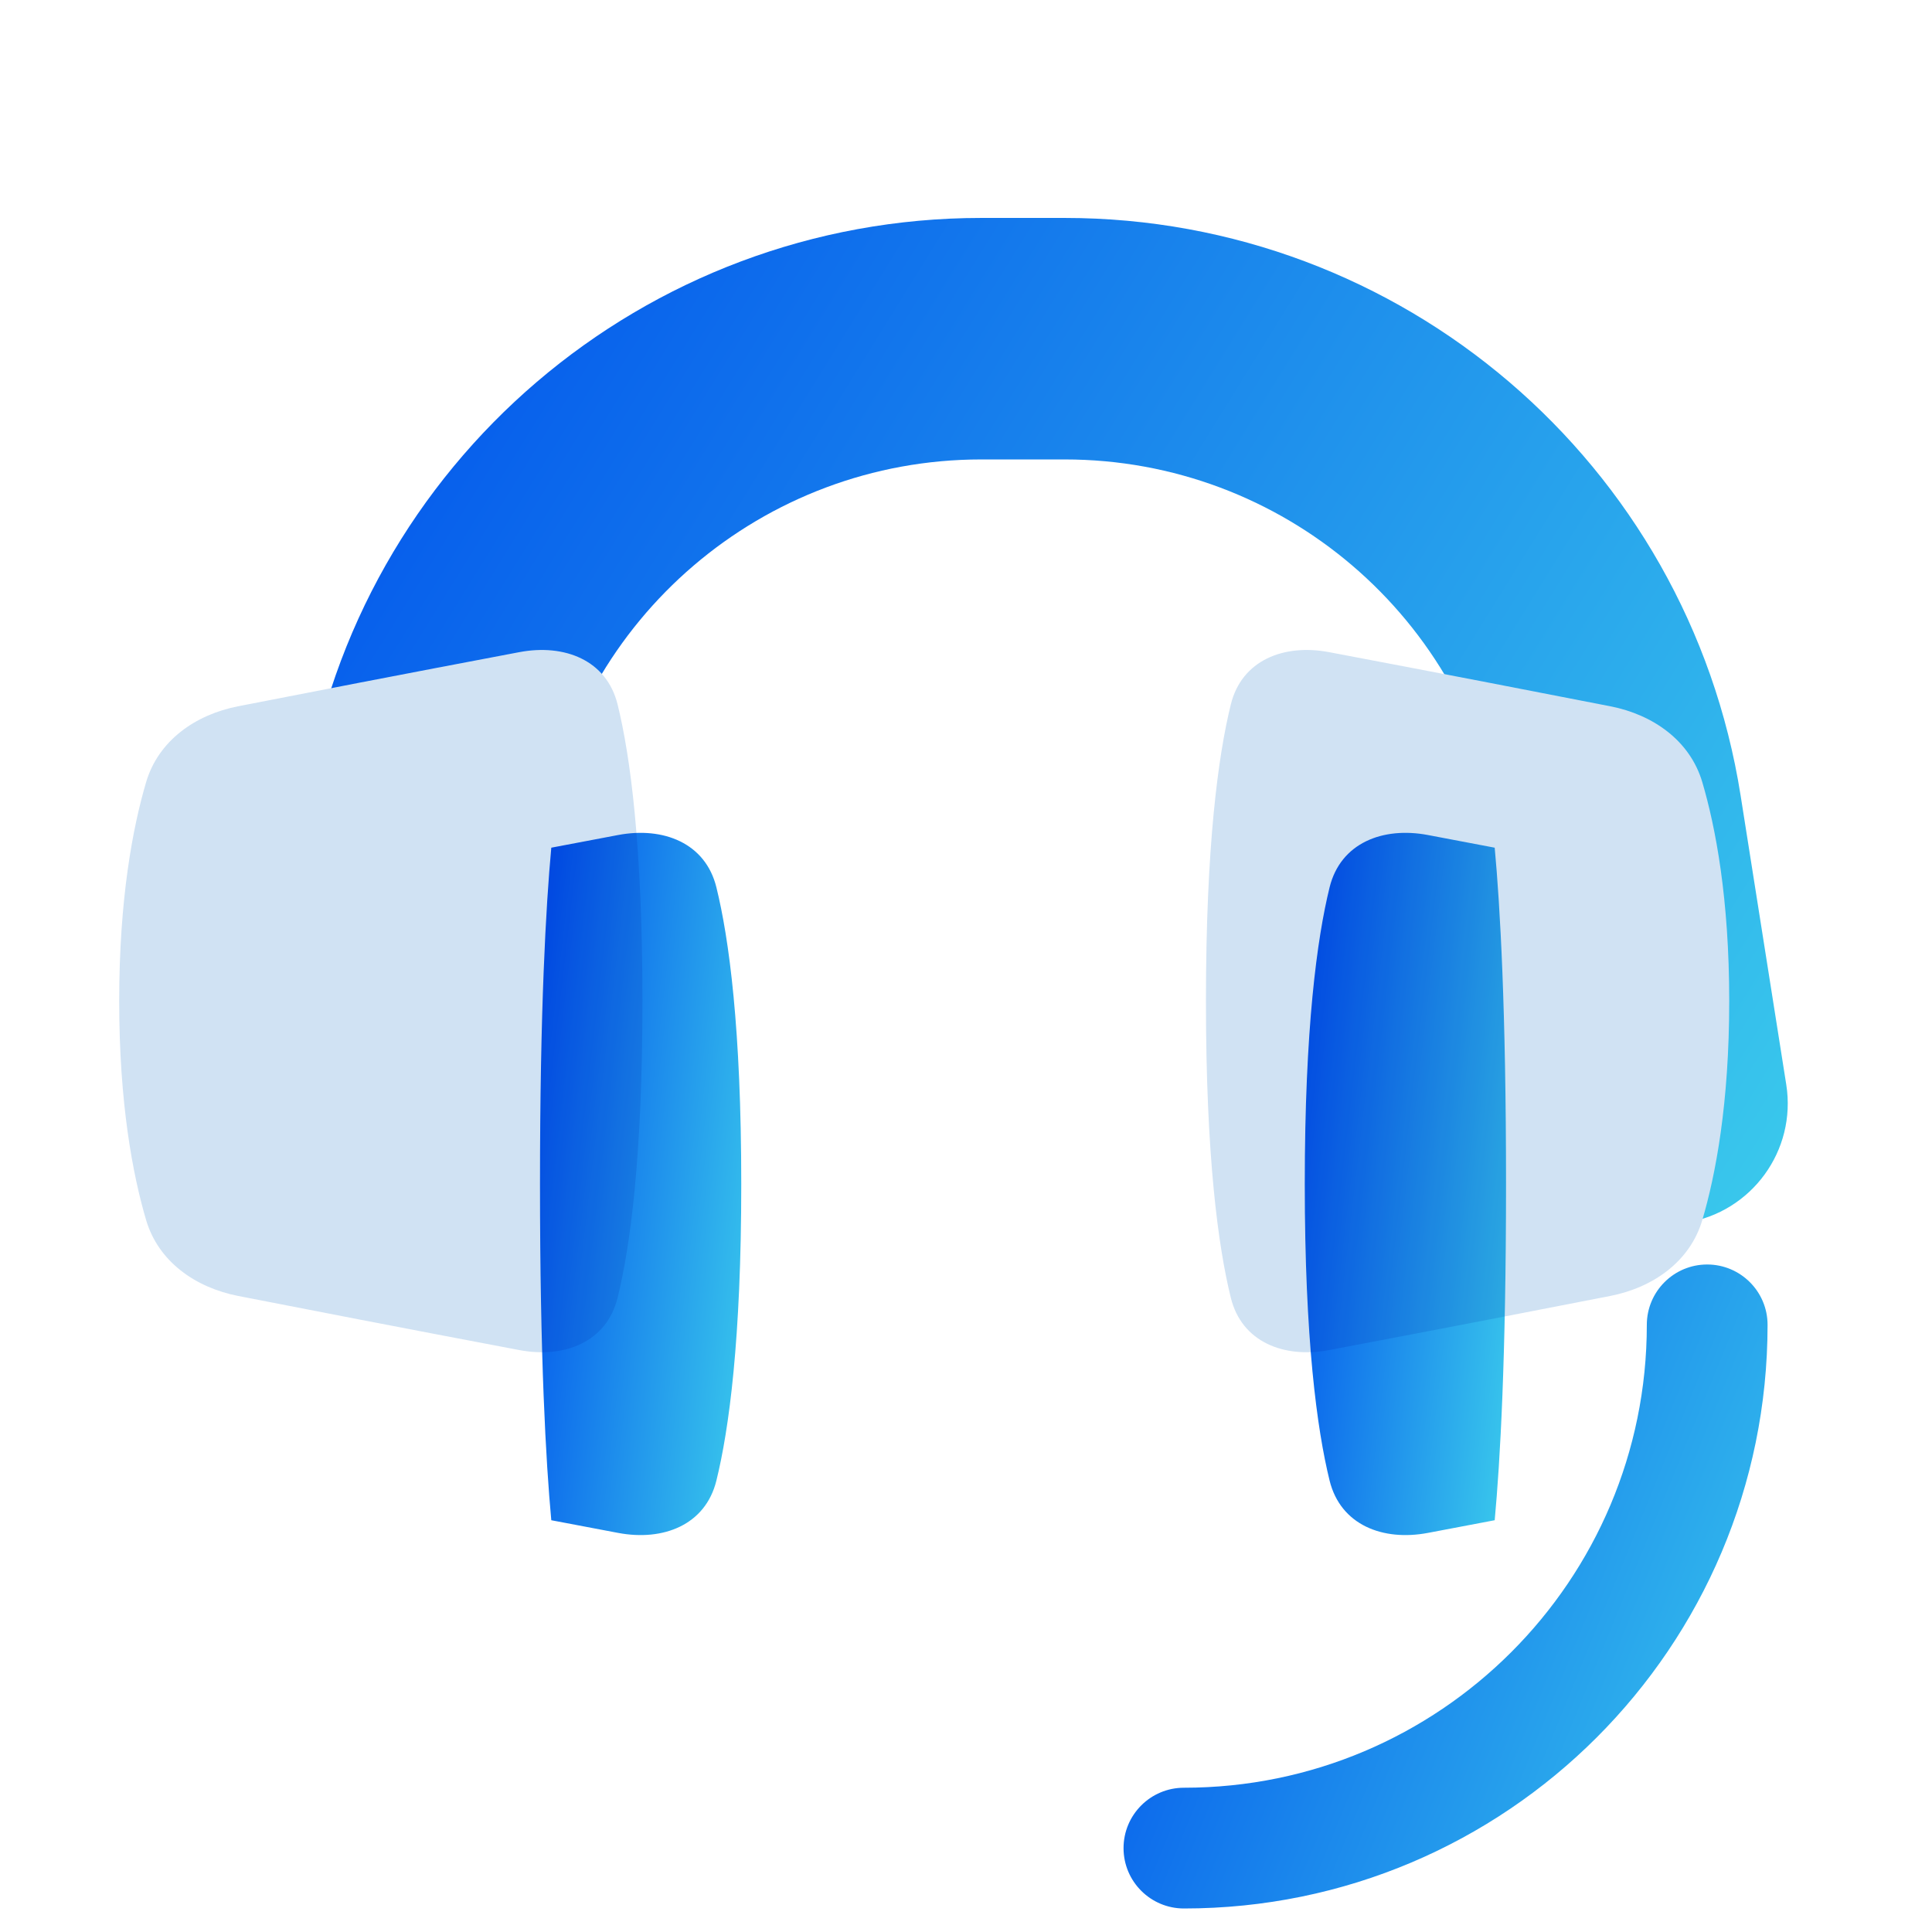 <svg width="46" height="46" viewBox="0 0 46 46" fill="none" xmlns="http://www.w3.org/2000/svg">
<g filter="url(#filter0_i_6261_648)">
<path fill-rule="evenodd" clip-rule="evenodd" d="M39.294 28.754C40.088 28.754 40.732 29.398 40.732 30.191C40.732 37.866 34.51 44.087 26.836 44.087C26.042 44.087 25.398 43.444 25.398 42.65C25.398 41.856 26.042 41.212 26.836 41.212C32.923 41.212 37.857 36.278 37.857 30.191C37.857 29.398 38.5 28.754 39.294 28.754Z" fill="url(#paint0_linear_6261_648)"/>
</g>
<g filter="url(#filter1_i_6261_648)">
<path fill-rule="evenodd" clip-rule="evenodd" d="M22.01 9.586C16.823 9.586 12.406 13.36 11.597 18.483L10.51 25.368C10.262 26.936 8.79 28.007 7.222 27.759C5.654 27.511 4.583 26.039 4.831 24.471L5.918 17.587C7.168 9.668 13.993 3.836 22.01 3.836H23.997C32.014 3.836 38.84 9.668 40.09 17.587L41.177 24.471C41.425 26.039 40.354 27.511 38.785 27.759C37.217 28.007 35.745 26.936 35.497 25.368L34.41 18.483C33.601 13.36 29.185 9.586 23.997 9.586H22.01Z" fill="url(#paint1_linear_6261_648)"/>
</g>
<g filter="url(#filter2_iii_6261_648)">
<path d="M6.67 33.856C5.655 33.657 4.772 33.041 4.479 32.049C4.162 30.974 3.838 29.278 3.838 26.836C3.838 24.394 4.162 22.698 4.479 21.623C4.772 20.631 5.655 20.014 6.67 19.816C8.196 19.517 10.666 19.038 13.367 18.527C14.438 18.325 15.444 18.715 15.705 19.774C16.006 20.994 16.296 23.133 16.296 26.836C16.296 30.539 16.006 32.677 15.705 33.898C15.444 34.956 14.438 35.347 13.367 35.145C10.666 34.634 8.196 34.155 6.67 33.856Z" fill="#D0E2F3"/>
</g>
<g filter="url(#filter3_i_6261_648)">
<path d="M11.773 34.843C11.645 33.455 11.504 30.989 11.504 26.837C11.504 22.684 11.645 20.218 11.773 18.83C12.291 18.732 12.824 18.63 13.366 18.528C14.437 18.326 15.444 18.716 15.704 19.774C16.005 20.995 16.296 23.133 16.296 26.837C16.296 30.54 16.005 32.678 15.704 33.899C15.444 34.957 14.437 35.347 13.366 35.145C12.824 35.043 12.291 34.941 11.773 34.843Z" fill="url(#paint2_linear_6261_648)"/>
</g>
<g filter="url(#filter4_iii_6261_648)">
<path d="M39.34 19.816C40.355 20.014 41.238 20.631 41.531 21.623C41.848 22.698 42.172 24.394 42.172 26.836C42.172 29.278 41.848 30.974 41.531 32.049C41.238 33.041 40.355 33.657 39.34 33.856C37.813 34.155 35.344 34.634 32.643 35.145C31.572 35.347 30.565 34.956 30.305 33.898C30.004 32.677 29.713 30.539 29.713 26.836C29.713 23.133 30.004 20.994 30.305 19.774C30.565 18.715 31.572 18.325 32.643 18.527C35.344 19.038 37.813 19.517 39.34 19.816Z" fill="#D0E2F3"/>
</g>
<g filter="url(#filter5_i_6261_648)">
<path d="M34.235 18.83C34.364 20.218 34.505 22.684 34.505 26.837C34.505 30.989 34.364 33.455 34.235 34.843C33.717 34.941 33.185 35.043 32.643 35.145C31.572 35.347 30.565 34.957 30.304 33.899C30.004 32.678 29.713 30.54 29.713 26.837C29.713 23.133 30.004 20.995 30.304 19.774C30.565 18.716 31.572 18.326 32.643 18.528C33.185 18.63 33.717 18.732 34.235 18.83Z" fill="url(#paint3_linear_6261_648)"/>
</g>
<defs>
<filter id="filter0_i_6261_648" x="25.398" y="28.754" width="16.687" height="16.687" filterUnits="userSpaceOnUse" color-interpolation-filters="sRGB">
<feFlood flood-opacity="0" result="BackgroundImageFix"/>
<feBlend mode="normal" in="SourceGraphic" in2="BackgroundImageFix" result="shape"/>
<feColorMatrix in="SourceAlpha" type="matrix" values="0 0 0 0 0 0 0 0 0 0 0 0 0 0 0 0 0 0 127 0" result="hardAlpha"/>
<feOffset dx="1.353" dy="1.353"/>
<feGaussianBlur stdDeviation="2.029"/>
<feComposite in2="hardAlpha" operator="arithmetic" k2="-1" k3="1"/>
<feColorMatrix type="matrix" values="0 0 0 0 0 0 0 0 0 0.37 0 0 0 0 0.741 0 0 0 0.4 0"/>
<feBlend mode="multiply" in2="shape" result="effect1_innerShadow_6261_648"/>
</filter>
<filter id="filter1_i_6261_648" x="4.795" y="3.836" width="37.771" height="25.312" filterUnits="userSpaceOnUse" color-interpolation-filters="sRGB">
<feFlood flood-opacity="0" result="BackgroundImageFix"/>
<feBlend mode="normal" in="SourceGraphic" in2="BackgroundImageFix" result="shape"/>
<feColorMatrix in="SourceAlpha" type="matrix" values="0 0 0 0 0 0 0 0 0 0 0 0 0 0 0 0 0 0 127 0" result="hardAlpha"/>
<feOffset dx="1.353" dy="1.353"/>
<feGaussianBlur stdDeviation="0.676"/>
<feComposite in2="hardAlpha" operator="arithmetic" k2="-1" k3="1"/>
<feColorMatrix type="matrix" values="0 0 0 0 0 0 0 0 0 0.37 0 0 0 0 0.741 0 0 0 0.5 0"/>
<feBlend mode="multiply" in2="shape" result="effect1_innerShadow_6261_648"/>
</filter>
<filter id="filter2_iii_6261_648" x="2.838" y="16.477" width="14.459" height="19.719" filterUnits="userSpaceOnUse" color-interpolation-filters="sRGB">
<feFlood flood-opacity="0" result="BackgroundImageFix"/>
<feBlend mode="normal" in="SourceGraphic" in2="BackgroundImageFix" result="shape"/>
<feColorMatrix in="SourceAlpha" type="matrix" values="0 0 0 0 0 0 0 0 0 0 0 0 0 0 0 0 0 0 127 0" result="hardAlpha"/>
<feOffset dx="1" dy="1"/>
<feGaussianBlur stdDeviation="1"/>
<feComposite in2="hardAlpha" operator="arithmetic" k2="-1" k3="1"/>
<feColorMatrix type="matrix" values="0 0 0 0 0.534 0 0 0 0 0.646 0 0 0 0 0.749 0 0 0 0.6 0"/>
<feBlend mode="normal" in2="shape" result="effect1_innerShadow_6261_648"/>
<feColorMatrix in="SourceAlpha" type="matrix" values="0 0 0 0 0 0 0 0 0 0 0 0 0 0 0 0 0 0 127 0" result="hardAlpha"/>
<feOffset dx="-1" dy="-2"/>
<feGaussianBlur stdDeviation="1"/>
<feComposite in2="hardAlpha" operator="arithmetic" k2="-1" k3="1"/>
<feColorMatrix type="matrix" values="0 0 0 0 0.533 0 0 0 0 0.647 0 0 0 0 0.749 0 0 0 0.3 0"/>
<feBlend mode="normal" in2="effect1_innerShadow_6261_648" result="effect2_innerShadow_6261_648"/>
<feColorMatrix in="SourceAlpha" type="matrix" values="0 0 0 0 0 0 0 0 0 0 0 0 0 0 0 0 0 0 127 0" result="hardAlpha"/>
<feOffset dx="-1" dy="-2"/>
<feGaussianBlur stdDeviation="1.5"/>
<feComposite in2="hardAlpha" operator="arithmetic" k2="-1" k3="1"/>
<feColorMatrix type="matrix" values="0 0 0 0 0.533 0 0 0 0 0.647 0 0 0 0 0.749 0 0 0 0.4 0"/>
<feBlend mode="normal" in2="effect2_innerShadow_6261_648" result="effect3_innerShadow_6261_648"/>
</filter>
<filter id="filter3_i_6261_648" x="11.504" y="18.477" width="6.144" height="18.074" filterUnits="userSpaceOnUse" color-interpolation-filters="sRGB">
<feFlood flood-opacity="0" result="BackgroundImageFix"/>
<feBlend mode="normal" in="SourceGraphic" in2="BackgroundImageFix" result="shape"/>
<feColorMatrix in="SourceAlpha" type="matrix" values="0 0 0 0 0 0 0 0 0 0 0 0 0 0 0 0 0 0 127 0" result="hardAlpha"/>
<feOffset dx="1.353" dy="1.353"/>
<feGaussianBlur stdDeviation="0.676"/>
<feComposite in2="hardAlpha" operator="arithmetic" k2="-1" k3="1"/>
<feColorMatrix type="matrix" values="0 0 0 0 0 0 0 0 0 0.37 0 0 0 0 0.741 0 0 0 0.5 0"/>
<feBlend mode="multiply" in2="shape" result="effect1_innerShadow_6261_648"/>
</filter>
<filter id="filter4_iii_6261_648" x="28.713" y="16.477" width="14.459" height="19.719" filterUnits="userSpaceOnUse" color-interpolation-filters="sRGB">
<feFlood flood-opacity="0" result="BackgroundImageFix"/>
<feBlend mode="normal" in="SourceGraphic" in2="BackgroundImageFix" result="shape"/>
<feColorMatrix in="SourceAlpha" type="matrix" values="0 0 0 0 0 0 0 0 0 0 0 0 0 0 0 0 0 0 127 0" result="hardAlpha"/>
<feOffset dx="1" dy="1"/>
<feGaussianBlur stdDeviation="1"/>
<feComposite in2="hardAlpha" operator="arithmetic" k2="-1" k3="1"/>
<feColorMatrix type="matrix" values="0 0 0 0 0.534 0 0 0 0 0.646 0 0 0 0 0.749 0 0 0 0.6 0"/>
<feBlend mode="normal" in2="shape" result="effect1_innerShadow_6261_648"/>
<feColorMatrix in="SourceAlpha" type="matrix" values="0 0 0 0 0 0 0 0 0 0 0 0 0 0 0 0 0 0 127 0" result="hardAlpha"/>
<feOffset dx="-1" dy="-2"/>
<feGaussianBlur stdDeviation="1"/>
<feComposite in2="hardAlpha" operator="arithmetic" k2="-1" k3="1"/>
<feColorMatrix type="matrix" values="0 0 0 0 0.533 0 0 0 0 0.647 0 0 0 0 0.749 0 0 0 0.3 0"/>
<feBlend mode="normal" in2="effect1_innerShadow_6261_648" result="effect2_innerShadow_6261_648"/>
<feColorMatrix in="SourceAlpha" type="matrix" values="0 0 0 0 0 0 0 0 0 0 0 0 0 0 0 0 0 0 127 0" result="hardAlpha"/>
<feOffset dx="-1" dy="-2"/>
<feGaussianBlur stdDeviation="1.5"/>
<feComposite in2="hardAlpha" operator="arithmetic" k2="-1" k3="1"/>
<feColorMatrix type="matrix" values="0 0 0 0 0.533 0 0 0 0 0.647 0 0 0 0 0.749 0 0 0 0.4 0"/>
<feBlend mode="normal" in2="effect2_innerShadow_6261_648" result="effect3_innerShadow_6261_648"/>
</filter>
<filter id="filter5_i_6261_648" x="29.713" y="18.477" width="6.144" height="18.074" filterUnits="userSpaceOnUse" color-interpolation-filters="sRGB">
<feFlood flood-opacity="0" result="BackgroundImageFix"/>
<feBlend mode="normal" in="SourceGraphic" in2="BackgroundImageFix" result="shape"/>
<feColorMatrix in="SourceAlpha" type="matrix" values="0 0 0 0 0 0 0 0 0 0 0 0 0 0 0 0 0 0 127 0" result="hardAlpha"/>
<feOffset dx="1.353" dy="1.353"/>
<feGaussianBlur stdDeviation="2.029"/>
<feComposite in2="hardAlpha" operator="arithmetic" k2="-1" k3="1"/>
<feColorMatrix type="matrix" values="0 0 0 0 0 0 0 0 0 0.37 0 0 0 0 0.741 0 0 0 0.4 0"/>
<feBlend mode="multiply" in2="shape" result="effect1_innerShadow_6261_648"/>
</filter>
<linearGradient id="paint0_linear_6261_648" x1="26.121" y1="28.754" x2="43.527" y2="35.845" gradientUnits="userSpaceOnUse">
<stop stop-color="#0050EC"/>
<stop offset="1" stop-color="#39C7EC"/>
</linearGradient>
<linearGradient id="paint1_linear_6261_648" x1="6.511" y1="3.836" x2="41.351" y2="25.411" gradientUnits="userSpaceOnUse">
<stop stop-color="#0050EC"/>
<stop offset="1" stop-color="#39C7EC"/>
</linearGradient>
<linearGradient id="paint2_linear_6261_648" x1="11.73" y1="18.477" x2="17.986" y2="19.207" gradientUnits="userSpaceOnUse">
<stop stop-color="#0050EC"/>
<stop offset="1" stop-color="#39C7EC"/>
</linearGradient>
<linearGradient id="paint3_linear_6261_648" x1="29.939" y1="18.477" x2="36.196" y2="19.207" gradientUnits="userSpaceOnUse">
<stop stop-color="#0050EC"/>
<stop offset="1" stop-color="#39C7EC"/>
</linearGradient>
</defs>
</svg>
